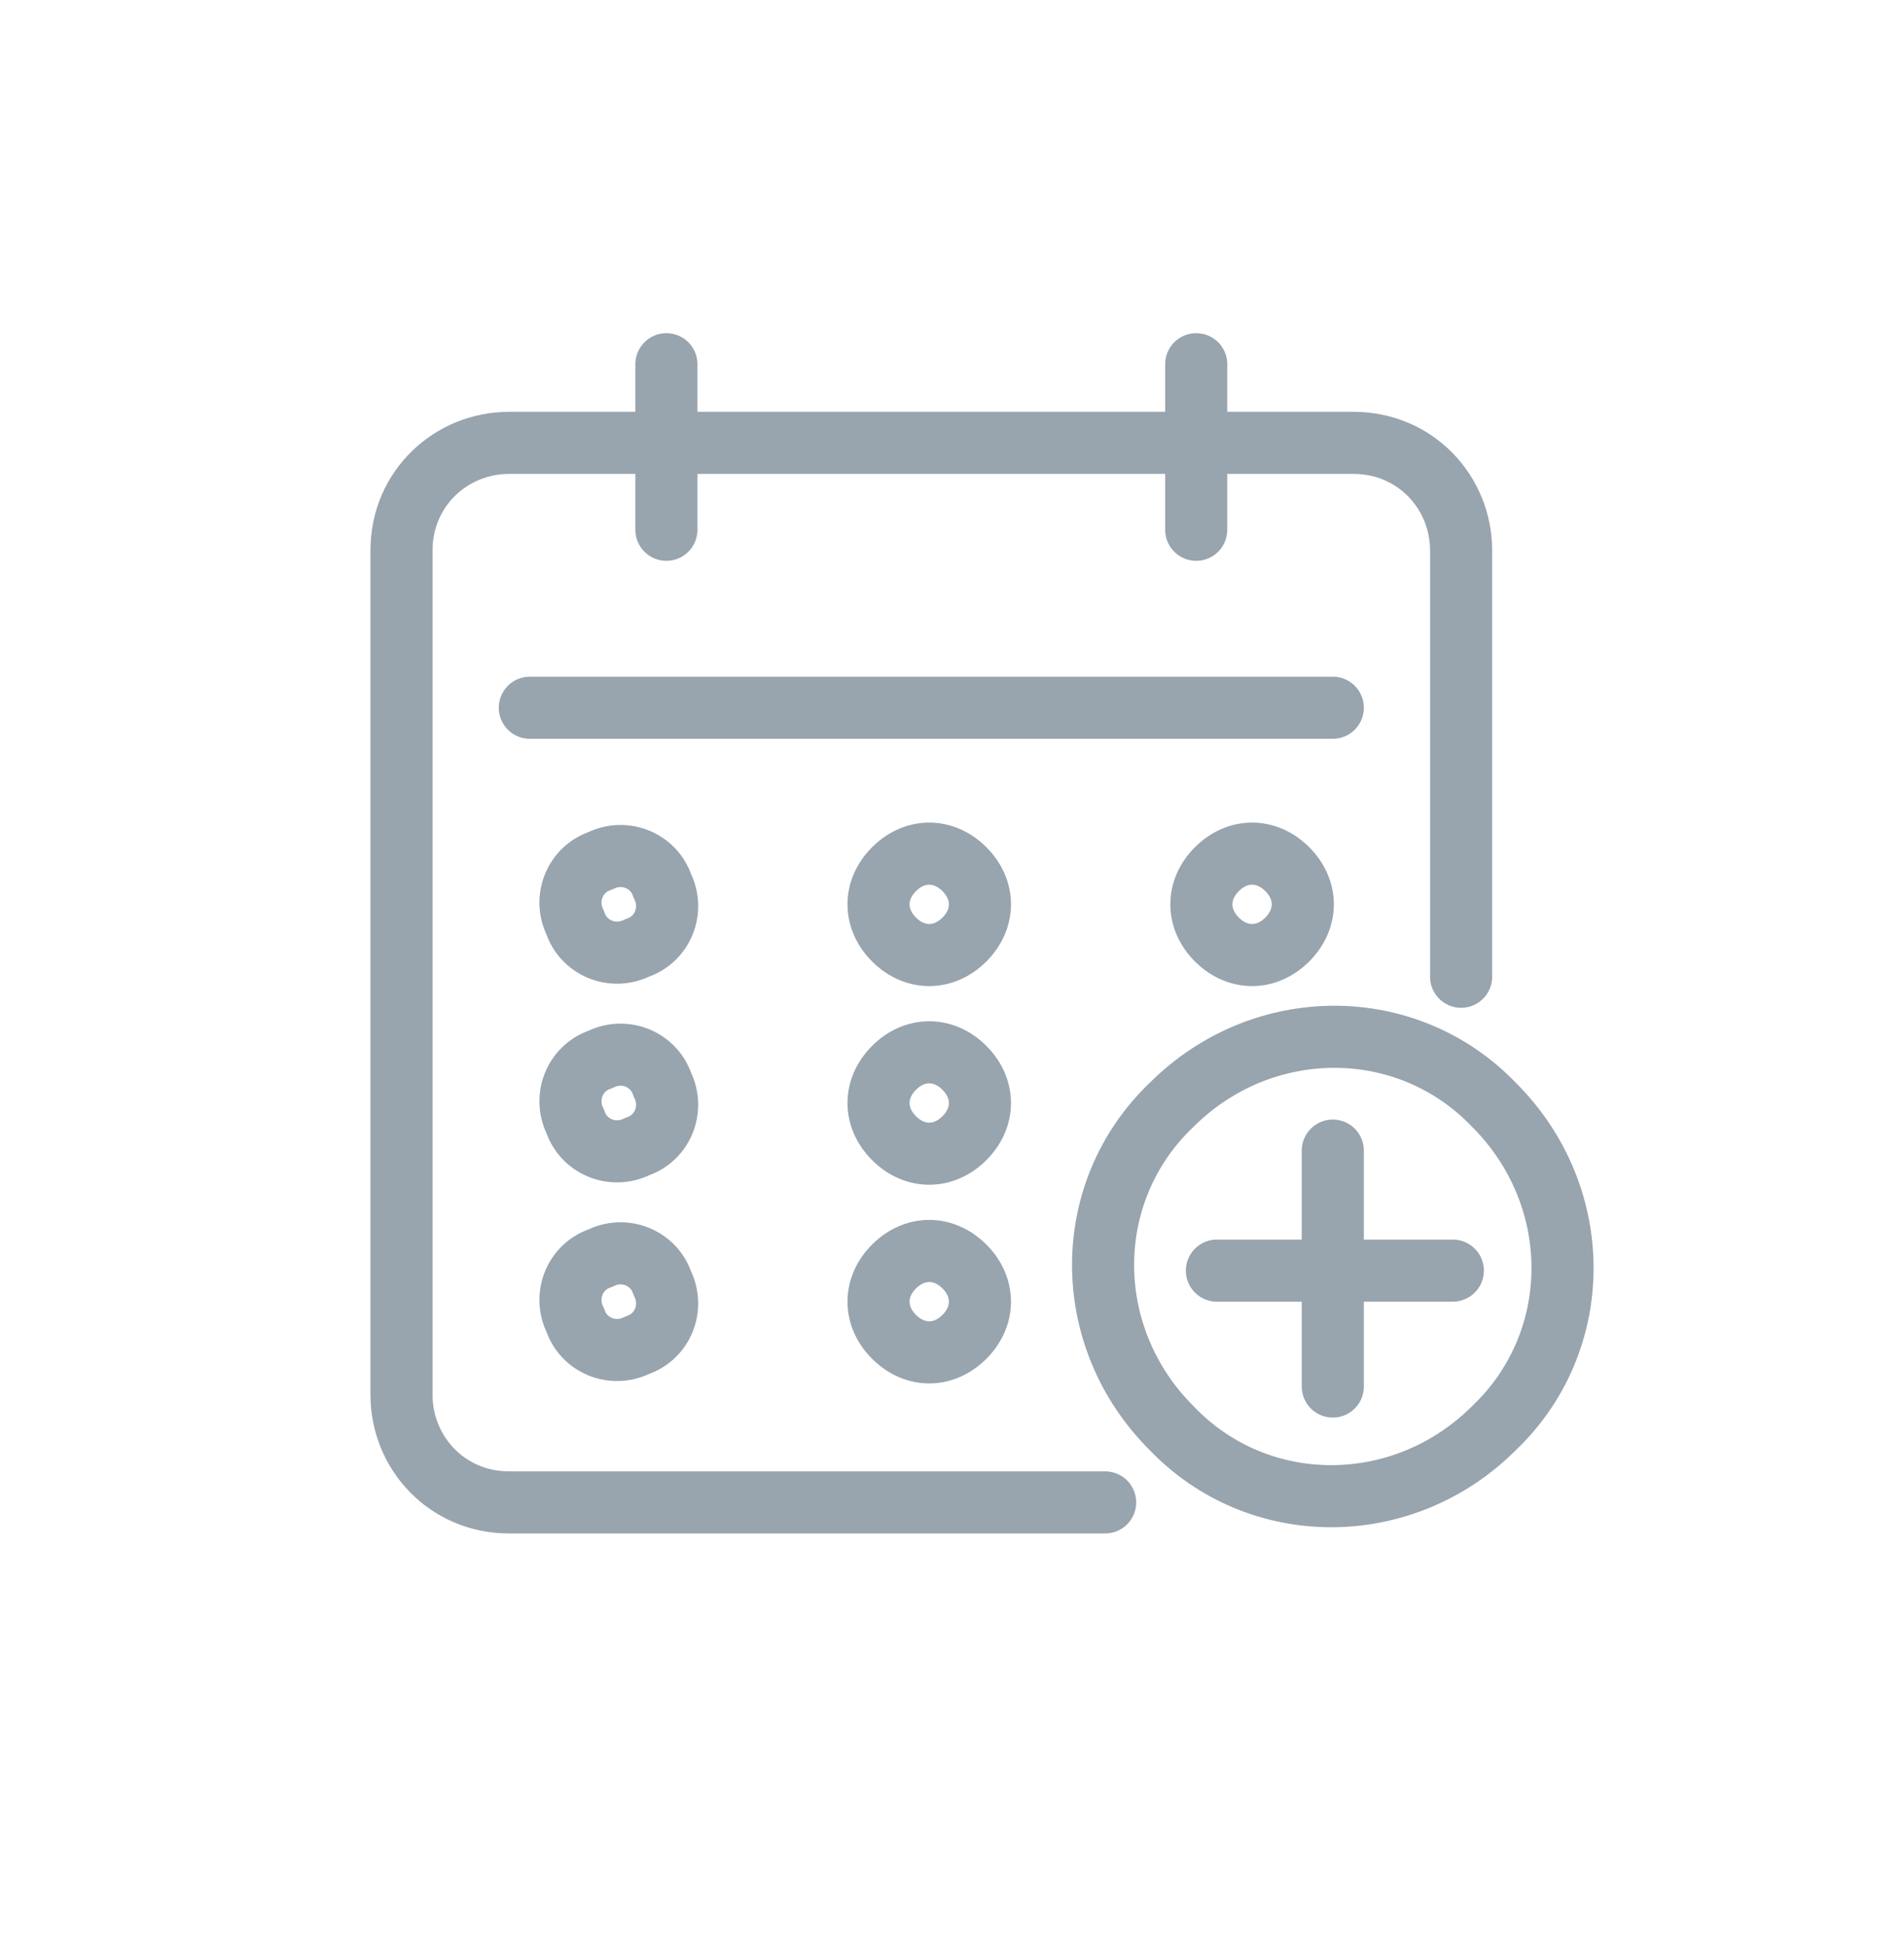 <?xml version="1.0" encoding="UTF-8"?>
<svg id="Layer_1" xmlns="http://www.w3.org/2000/svg" version="1.1" viewBox="0 0 46 47">
  <!-- Generator: Adobe Illustrator 29.1.0, SVG Export Plug-In . SVG Version: 2.1.0 Build 142)  -->
  <defs>
    <style>
      .st0 {
        fill: none;
        stroke: #98a4ae;
        stroke-linecap: round;
        stroke-linejoin: round;
        stroke-width: 1.5px;
      }
    </style>
  </defs>
  <path class="st0" d="M29.4,30.7h5.7M32.2,27.8v5.7M12.8,17.1h19.4M16.1,12.8v-4M28.9,12.8v-4M35.3,23.6v-10.3c0-1.4-1.1-2.6-2.6-2.6H12.3c-1.4,0-2.6,1.1-2.6,2.6v20.4c0,1.4,1.1,2.6,2.6,2.6h14.4M16,21.4c.3.6,0,1.3-.6,1.5-.6.3-1.3,0-1.5-.6-.3-.6,0-1.3.6-1.5.6-.3,1.3,0,1.5.6ZM23.3,21c.5.5.5,1.2,0,1.7s-1.2.5-1.7,0c-.5-.5-.5-1.2,0-1.7.5-.5,1.2-.5,1.7,0ZM31.1,21c.5.5.5,1.2,0,1.7s-1.2.5-1.7,0-.5-1.2,0-1.7,1.2-.5,1.7,0ZM16,26.2c.3.6,0,1.3-.6,1.5-.6.3-1.3,0-1.5-.6-.3-.6,0-1.3.6-1.5.6-.3,1.3,0,1.5.6ZM23.3,25.8c.5.5.5,1.2,0,1.7-.5.5-1.2.5-1.7,0-.5-.5-.5-1.2,0-1.7.5-.5,1.2-.5,1.7,0ZM16,31c.3.6,0,1.3-.6,1.5-.6.3-1.3,0-1.5-.6-.3-.6,0-1.3.6-1.5.6-.3,1.3,0,1.5.6ZM23.3,30.6c.5.5.5,1.2,0,1.7-.5.5-1.2.5-1.7,0-.5-.5-.5-1.2,0-1.7.5-.5,1.2-.5,1.7,0ZM36.1,26.7c2.2,2.2,2.2,5.7,0,7.8-2.2,2.2-5.7,2.2-7.8,0-2.2-2.2-2.2-5.7,0-7.8,2.2-2.2,5.7-2.2,7.8,0Z"/>
</svg>